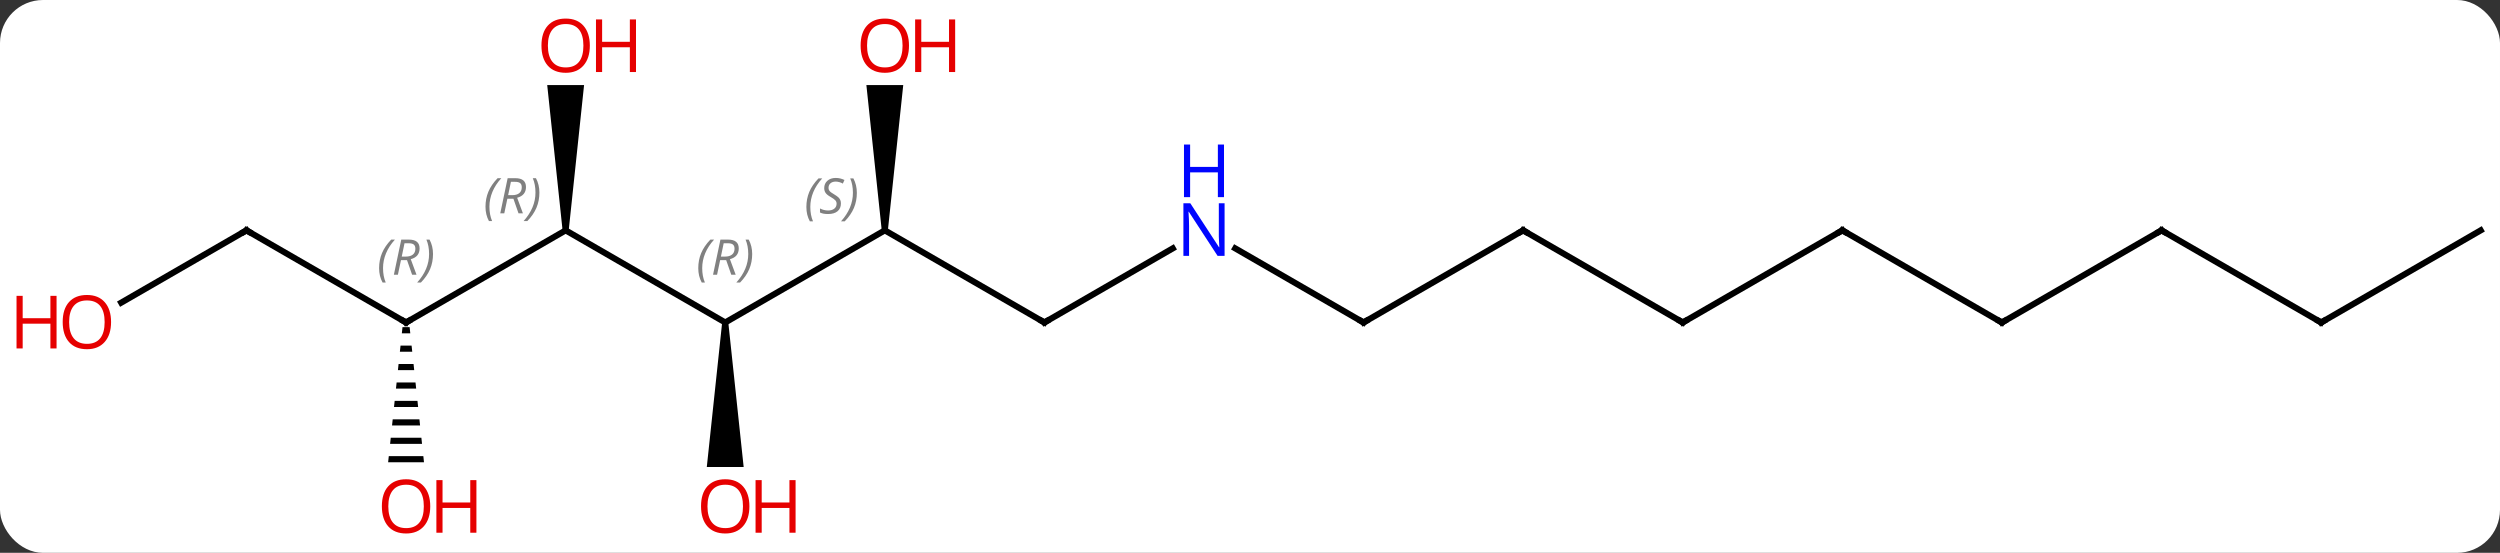 <svg width="407" viewBox="0 0 407 90" style="fill-opacity:1; color-rendering:auto; color-interpolation:auto; text-rendering:auto; stroke:black; stroke-linecap:square; stroke-miterlimit:10; shape-rendering:auto; stroke-opacity:1; fill:black; stroke-dasharray:none; font-weight:normal; stroke-width:1; font-family:'Open Sans'; font-style:normal; stroke-linejoin:miter; font-size:12; stroke-dashoffset:0; image-rendering:auto;" height="90" class="cas-substance-image" xmlns:xlink="http://www.w3.org/1999/xlink" xmlns="http://www.w3.org/2000/svg"><rect x="0" y="0" width="407" height="90" fill="#333333" stroke="none"/><svg class="cas-substance-single-component"><rect y="0" x="0" width="407" stroke="none" ry="7" rx="7" height="90" fill="white" class="cas-substance-group"/><svg y="0" x="0" width="407" viewBox="0 0 407 90" style="fill:black;" height="90" class="cas-substance-single-component-image"><svg><g><g transform="translate(209,45)" style="text-rendering:geometricPrecision; color-rendering:optimizeQuality; color-interpolation:linearRGB; stroke-linecap:butt; image-rendering:optimizeQuality;"><line y2="-7.5" y1="7.5" x2="-64.953" x1="-90.933" style="fill:none;"/><line y2="-7.5" y1="7.5" x2="-116.913" x1="-90.933" style="fill:none;"/><path style="stroke:none;" d="M-91.433 7.5 L-90.433 7.5 L-87.933 31.023 L-93.933 31.023 Z"/><line y2="7.5" y1="-7.5" x2="-38.97" x1="-64.953" style="fill:none;"/><path style="stroke:none;" d="M-64.453 -7.5 L-65.453 -7.5 L-67.953 -31.148 L-61.953 -31.148 Z"/><line y2="7.5" y1="-7.5" x2="-142.893" x1="-116.913" style="fill:none;"/><path style="stroke:none;" d="M-116.413 -7.5 L-117.413 -7.5 L-119.913 -31.148 L-113.913 -31.148 Z"/><line y2="-4.565" y1="7.5" x2="-18.074" x1="-38.97" style="fill:none;"/><line y2="-7.5" y1="7.5" x2="-168.876" x1="-142.893" style="fill:none;"/><path style="stroke:none;" d="M-143.474 8.262 L-143.58 9.262 L-142.206 9.262 L-142.312 8.262 ZM-143.793 11.262 L-143.899 12.262 L-141.887 12.262 L-141.993 11.262 ZM-144.112 14.262 L-144.218 15.262 L-141.568 15.262 L-141.674 14.262 ZM-144.43 17.262 L-144.537 18.262 L-141.249 18.262 L-141.356 17.262 ZM-144.749 20.262 L-144.856 21.262 L-140.93 21.262 L-141.037 20.262 ZM-145.068 23.262 L-145.174 24.262 L-140.612 24.262 L-140.718 23.262 ZM-145.387 26.262 L-145.493 27.262 L-140.293 27.262 L-140.399 26.262 ZM-145.706 29.262 L-145.812 30.262 L-139.974 30.262 L-140.08 29.262 Z"/><line y2="7.5" y1="-4.565" x2="12.99" x1="-7.906" style="fill:none;"/><line y2="4.274" y1="-7.5" x2="-189.268" x1="-168.876" style="fill:none;"/><line y2="-7.5" y1="7.5" x2="38.97" x1="12.99" style="fill:none;"/><line y2="7.5" y1="-7.5" x2="64.953" x1="38.97" style="fill:none;"/><line y2="-7.5" y1="7.5" x2="90.933" x1="64.953" style="fill:none;"/><line y2="7.5" y1="-7.5" x2="116.913" x1="90.933" style="fill:none;"/><line y2="-7.5" y1="7.5" x2="142.893" x1="116.913" style="fill:none;"/><line y2="7.5" y1="-7.5" x2="168.876" x1="142.893" style="fill:none;"/><line y2="-7.5" y1="7.5" x2="194.856" x1="168.876" style="fill:none;"/></g><g transform="translate(209,45)" style="font-size:8.4px; fill:gray; text-rendering:geometricPrecision; image-rendering:optimizeQuality; color-rendering:optimizeQuality; font-family:'Open Sans'; font-style:italic; stroke:gray; color-interpolation:linearRGB;"><path style="stroke:none;" d="M-95.322 -1.336 Q-95.322 -2.664 -94.853 -3.789 Q-94.384 -4.914 -93.353 -5.992 L-92.743 -5.992 Q-93.712 -4.93 -94.197 -3.758 Q-94.681 -2.586 -94.681 -1.352 Q-94.681 -0.023 -94.243 0.992 L-94.759 0.992 Q-95.322 -0.039 -95.322 -1.336 ZM-91.762 -2.648 L-92.262 -0.273 L-92.918 -0.273 L-91.715 -5.992 L-90.465 -5.992 Q-88.73 -5.992 -88.73 -4.555 Q-88.73 -3.195 -90.168 -2.805 L-89.23 -0.273 L-89.949 -0.273 L-90.777 -2.648 L-91.762 -2.648 ZM-91.183 -5.398 Q-91.574 -3.477 -91.637 -3.227 L-90.98 -3.227 Q-90.23 -3.227 -89.824 -3.555 Q-89.418 -3.883 -89.418 -4.508 Q-89.418 -4.977 -89.676 -5.188 Q-89.933 -5.398 -90.527 -5.398 L-91.183 -5.398 ZM-86.544 -3.648 Q-86.544 -2.32 -87.021 -1.188 Q-87.498 -0.055 -88.513 0.992 L-89.123 0.992 Q-87.185 -1.164 -87.185 -3.648 Q-87.185 -4.977 -87.623 -5.992 L-87.107 -5.992 Q-86.544 -4.93 -86.544 -3.648 Z"/><path style="stroke:none;" d="M-77.722 -11.297 Q-77.722 -12.625 -77.253 -13.75 Q-76.784 -14.875 -75.753 -15.953 L-75.144 -15.953 Q-76.112 -14.89 -76.597 -13.719 Q-77.081 -12.547 -77.081 -11.312 Q-77.081 -9.984 -76.644 -8.969 L-77.159 -8.969 Q-77.722 -10 -77.722 -11.297 ZM-72.099 -11.89 Q-72.099 -11.062 -72.646 -10.609 Q-73.193 -10.156 -74.193 -10.156 Q-74.599 -10.156 -74.912 -10.211 Q-75.224 -10.265 -75.505 -10.406 L-75.505 -11.062 Q-74.88 -10.734 -74.177 -10.734 Q-73.552 -10.734 -73.177 -11.031 Q-72.802 -11.328 -72.802 -11.844 Q-72.802 -12.156 -73.005 -12.383 Q-73.209 -12.609 -73.771 -12.937 Q-74.365 -13.265 -74.591 -13.594 Q-74.818 -13.922 -74.818 -14.375 Q-74.818 -15.109 -74.302 -15.57 Q-73.787 -16.031 -72.943 -16.031 Q-72.568 -16.031 -72.232 -15.953 Q-71.896 -15.875 -71.521 -15.703 L-71.787 -15.109 Q-72.037 -15.265 -72.357 -15.351 Q-72.677 -15.437 -72.943 -15.437 Q-73.474 -15.437 -73.795 -15.164 Q-74.115 -14.89 -74.115 -14.422 Q-74.115 -14.219 -74.045 -14.07 Q-73.974 -13.922 -73.834 -13.789 Q-73.693 -13.656 -73.271 -13.406 Q-72.709 -13.062 -72.505 -12.867 Q-72.302 -12.672 -72.201 -12.437 Q-72.099 -12.203 -72.099 -11.89 ZM-69.505 -13.609 Q-69.505 -12.281 -69.981 -11.148 Q-70.458 -10.015 -71.474 -8.969 L-72.083 -8.969 Q-70.145 -11.125 -70.145 -13.609 Q-70.145 -14.937 -70.583 -15.953 L-70.067 -15.953 Q-69.505 -14.89 -69.505 -13.609 Z"/><path style="stroke:none;" d="M-129.962 -11.336 Q-129.962 -12.664 -129.493 -13.789 Q-129.024 -14.914 -127.993 -15.992 L-127.384 -15.992 Q-128.352 -14.93 -128.837 -13.758 Q-129.321 -12.586 -129.321 -11.352 Q-129.321 -10.024 -128.884 -9.008 L-129.399 -9.008 Q-129.962 -10.039 -129.962 -11.336 ZM-126.402 -12.649 L-126.902 -10.274 L-127.558 -10.274 L-126.355 -15.992 L-125.105 -15.992 Q-123.371 -15.992 -123.371 -14.555 Q-123.371 -13.195 -124.808 -12.805 L-123.871 -10.274 L-124.589 -10.274 L-125.417 -12.649 L-126.402 -12.649 ZM-125.824 -15.399 Q-126.214 -13.477 -126.277 -13.227 L-125.621 -13.227 Q-124.871 -13.227 -124.464 -13.555 Q-124.058 -13.883 -124.058 -14.508 Q-124.058 -14.977 -124.316 -15.188 Q-124.574 -15.399 -125.167 -15.399 L-125.824 -15.399 ZM-121.185 -13.649 Q-121.185 -12.32 -121.661 -11.188 Q-122.138 -10.055 -123.153 -9.008 L-123.763 -9.008 Q-121.825 -11.164 -121.825 -13.649 Q-121.825 -14.977 -122.263 -15.992 L-121.747 -15.992 Q-121.185 -14.93 -121.185 -13.649 Z"/></g><g transform="translate(209,45)" style="fill:rgb(230,0,0); text-rendering:geometricPrecision; color-rendering:optimizeQuality; image-rendering:optimizeQuality; font-family:'Open Sans'; stroke:rgb(230,0,0); color-interpolation:linearRGB;"><path style="stroke:none;" d="M-86.996 37.43 Q-86.996 39.492 -88.035 40.672 Q-89.074 41.852 -90.917 41.852 Q-92.808 41.852 -93.839 40.688 Q-94.871 39.523 -94.871 37.414 Q-94.871 35.32 -93.839 34.172 Q-92.808 33.023 -90.917 33.023 Q-89.058 33.023 -88.027 34.195 Q-86.996 35.367 -86.996 37.43 ZM-93.824 37.43 Q-93.824 39.164 -93.081 40.07 Q-92.339 40.977 -90.917 40.977 Q-89.496 40.977 -88.769 40.078 Q-88.042 39.18 -88.042 37.43 Q-88.042 35.695 -88.769 34.805 Q-89.496 33.914 -90.917 33.914 Q-92.339 33.914 -93.081 34.812 Q-93.824 35.711 -93.824 37.43 Z"/><path style="stroke:none;" d="M-79.48 41.727 L-80.48 41.727 L-80.48 37.695 L-84.996 37.695 L-84.996 41.727 L-85.996 41.727 L-85.996 33.164 L-84.996 33.164 L-84.996 36.805 L-80.48 36.805 L-80.48 33.164 L-79.48 33.164 L-79.48 41.727 Z"/></g><g transform="translate(209,45)" style="stroke-linecap:butt; text-rendering:geometricPrecision; color-rendering:optimizeQuality; image-rendering:optimizeQuality; font-family:'Open Sans'; color-interpolation:linearRGB; stroke-miterlimit:5;"><path style="fill:none;" d="M-39.403 7.25 L-38.97 7.5 L-38.537 7.25"/><path style="fill:rgb(230,0,0); stroke:none;" d="M-61.016 -37.57 Q-61.016 -35.508 -62.055 -34.328 Q-63.094 -33.148 -64.937 -33.148 Q-66.828 -33.148 -67.859 -34.312 Q-68.891 -35.477 -68.891 -37.586 Q-68.891 -39.68 -67.859 -40.828 Q-66.828 -41.977 -64.937 -41.977 Q-63.078 -41.977 -62.047 -40.805 Q-61.016 -39.633 -61.016 -37.57 ZM-67.844 -37.57 Q-67.844 -35.836 -67.101 -34.93 Q-66.359 -34.023 -64.937 -34.023 Q-63.516 -34.023 -62.789 -34.922 Q-62.062 -35.82 -62.062 -37.57 Q-62.062 -39.305 -62.789 -40.195 Q-63.516 -41.086 -64.937 -41.086 Q-66.359 -41.086 -67.101 -40.188 Q-67.844 -39.289 -67.844 -37.57 Z"/><path style="fill:rgb(230,0,0); stroke:none;" d="M-53.5 -33.273 L-54.5 -33.273 L-54.5 -37.305 L-59.016 -37.305 L-59.016 -33.273 L-60.016 -33.273 L-60.016 -41.836 L-59.016 -41.836 L-59.016 -38.195 L-54.5 -38.195 L-54.5 -41.836 L-53.5 -41.836 L-53.5 -33.273 Z"/><path style="fill:none;" d="M-142.46 7.25 L-142.893 7.5 L-143.326 7.25"/></g><g transform="translate(209,45)" style="stroke-linecap:butt; font-size:8.4px; fill:gray; text-rendering:geometricPrecision; image-rendering:optimizeQuality; color-rendering:optimizeQuality; font-family:'Open Sans'; font-style:italic; stroke:gray; color-interpolation:linearRGB; stroke-miterlimit:5;"><path style="stroke:none;" d="M-147.282 -1.336 Q-147.282 -2.664 -146.813 -3.789 Q-146.344 -4.914 -145.313 -5.992 L-144.704 -5.992 Q-145.673 -4.93 -146.157 -3.758 Q-146.641 -2.586 -146.641 -1.352 Q-146.641 -0.023 -146.204 0.992 L-146.719 0.992 Q-147.282 -0.039 -147.282 -1.336 ZM-143.722 -2.648 L-144.222 -0.273 L-144.878 -0.273 L-143.675 -5.992 L-142.425 -5.992 Q-140.691 -5.992 -140.691 -4.555 Q-140.691 -3.195 -142.128 -2.805 L-141.191 -0.273 L-141.909 -0.273 L-142.738 -2.648 L-143.722 -2.648 ZM-143.144 -5.398 Q-143.534 -3.477 -143.597 -3.227 L-142.941 -3.227 Q-142.191 -3.227 -141.784 -3.555 Q-141.378 -3.883 -141.378 -4.508 Q-141.378 -4.977 -141.636 -5.188 Q-141.894 -5.398 -142.488 -5.398 L-143.144 -5.398 ZM-138.505 -3.648 Q-138.505 -2.32 -138.981 -1.188 Q-139.458 -0.055 -140.473 0.992 L-141.083 0.992 Q-139.145 -1.164 -139.145 -3.648 Q-139.145 -4.977 -139.583 -5.992 L-139.067 -5.992 Q-138.505 -4.93 -138.505 -3.648 Z"/></g><g transform="translate(209,45)" style="stroke-linecap:butt; fill:rgb(230,0,0); text-rendering:geometricPrecision; color-rendering:optimizeQuality; image-rendering:optimizeQuality; font-family:'Open Sans'; stroke:rgb(230,0,0); color-interpolation:linearRGB; stroke-miterlimit:5;"><path style="stroke:none;" d="M-112.975 -37.57 Q-112.975 -35.508 -114.015 -34.328 Q-115.054 -33.148 -116.897 -33.148 Q-118.788 -33.148 -119.819 -34.312 Q-120.85 -35.477 -120.85 -37.586 Q-120.85 -39.68 -119.819 -40.828 Q-118.788 -41.977 -116.897 -41.977 Q-115.038 -41.977 -114.007 -40.805 Q-112.975 -39.633 -112.975 -37.57 ZM-119.804 -37.57 Q-119.804 -35.836 -119.061 -34.93 Q-118.319 -34.023 -116.897 -34.023 Q-115.475 -34.023 -114.749 -34.922 Q-114.022 -35.82 -114.022 -37.57 Q-114.022 -39.305 -114.749 -40.195 Q-115.475 -41.086 -116.897 -41.086 Q-118.319 -41.086 -119.061 -40.188 Q-119.804 -39.289 -119.804 -37.57 Z"/><path style="stroke:none;" d="M-105.46 -33.273 L-106.46 -33.273 L-106.46 -37.305 L-110.975 -37.305 L-110.975 -33.273 L-111.975 -33.273 L-111.975 -41.836 L-110.975 -41.836 L-110.975 -38.195 L-106.46 -38.195 L-106.46 -41.836 L-105.46 -41.836 L-105.46 -33.273 Z"/><path style="fill:rgb(0,5,255); stroke:none;" d="M-9.638 -3.344 L-10.779 -3.344 L-15.467 -10.531 L-15.513 -10.531 Q-15.42 -9.266 -15.42 -8.219 L-15.42 -3.344 L-16.342 -3.344 L-16.342 -11.906 L-15.217 -11.906 L-10.545 -4.75 L-10.498 -4.75 Q-10.498 -4.906 -10.545 -5.766 Q-10.592 -6.625 -10.576 -7 L-10.576 -11.906 L-9.638 -11.906 L-9.638 -3.344 Z"/><path style="fill:rgb(0,5,255); stroke:none;" d="M-9.732 -12.906 L-10.732 -12.906 L-10.732 -16.938 L-15.248 -16.938 L-15.248 -12.906 L-16.248 -12.906 L-16.248 -21.469 L-15.248 -21.469 L-15.248 -17.828 L-10.732 -17.828 L-10.732 -21.469 L-9.732 -21.469 L-9.732 -12.906 Z"/><path style="fill:none; stroke:black;" d="M-168.443 -7.25 L-168.876 -7.5 L-169.309 -7.25"/><path style="stroke:none;" d="M-138.956 37.43 Q-138.956 39.492 -139.995 40.672 Q-141.034 41.852 -142.877 41.852 Q-144.768 41.852 -145.799 40.688 Q-146.831 39.523 -146.831 37.414 Q-146.831 35.32 -145.799 34.172 Q-144.768 33.023 -142.877 33.023 Q-141.018 33.023 -139.987 34.195 Q-138.956 35.367 -138.956 37.43 ZM-145.784 37.43 Q-145.784 39.164 -145.041 40.07 Q-144.299 40.977 -142.877 40.977 Q-141.456 40.977 -140.729 40.078 Q-140.002 39.18 -140.002 37.43 Q-140.002 35.695 -140.729 34.805 Q-141.456 33.914 -142.877 33.914 Q-144.299 33.914 -145.041 34.812 Q-145.784 35.711 -145.784 37.43 Z"/><path style="stroke:none;" d="M-131.44 41.727 L-132.44 41.727 L-132.44 37.695 L-136.956 37.695 L-136.956 41.727 L-137.956 41.727 L-137.956 33.164 L-136.956 33.164 L-136.956 36.805 L-132.44 36.805 L-132.44 33.164 L-131.44 33.164 L-131.44 41.727 Z"/><path style="fill:none; stroke:black;" d="M12.557 7.25 L12.99 7.5 L13.423 7.25"/><path style="stroke:none;" d="M-190.918 7.43 Q-190.918 9.492 -191.958 10.672 Q-192.997 11.852 -194.84 11.852 Q-196.731 11.852 -197.762 10.688 Q-198.793 9.523 -198.793 7.414 Q-198.793 5.32 -197.762 4.172 Q-196.731 3.023 -194.84 3.023 Q-192.981 3.023 -191.95 4.195 Q-190.918 5.367 -190.918 7.43 ZM-197.747 7.43 Q-197.747 9.164 -197.004 10.07 Q-196.262 10.977 -194.84 10.977 Q-193.418 10.977 -192.692 10.078 Q-191.965 9.18 -191.965 7.43 Q-191.965 5.695 -192.692 4.805 Q-193.418 3.914 -194.84 3.914 Q-196.262 3.914 -197.004 4.812 Q-197.747 5.711 -197.747 7.43 Z"/><path style="stroke:none;" d="M-199.793 11.727 L-200.793 11.727 L-200.793 7.695 L-205.309 7.695 L-205.309 11.727 L-206.309 11.727 L-206.309 3.164 L-205.309 3.164 L-205.309 6.805 L-200.793 6.805 L-200.793 3.164 L-199.793 3.164 L-199.793 11.727 Z"/><path style="fill:none; stroke:black;" d="M38.537 -7.25 L38.97 -7.5 L39.403 -7.25"/><path style="fill:none; stroke:black;" d="M64.52 7.25 L64.953 7.5 L65.386 7.25"/><path style="fill:none; stroke:black;" d="M90.5 -7.25 L90.933 -7.5 L91.366 -7.25"/><path style="fill:none; stroke:black;" d="M116.48 7.25 L116.913 7.5 L117.346 7.25"/><path style="fill:none; stroke:black;" d="M142.46 -7.25 L142.893 -7.5 L143.326 -7.25"/><path style="fill:none; stroke:black;" d="M168.443 7.25 L168.876 7.5 L169.309 7.25"/></g></g></svg></svg></svg></svg>